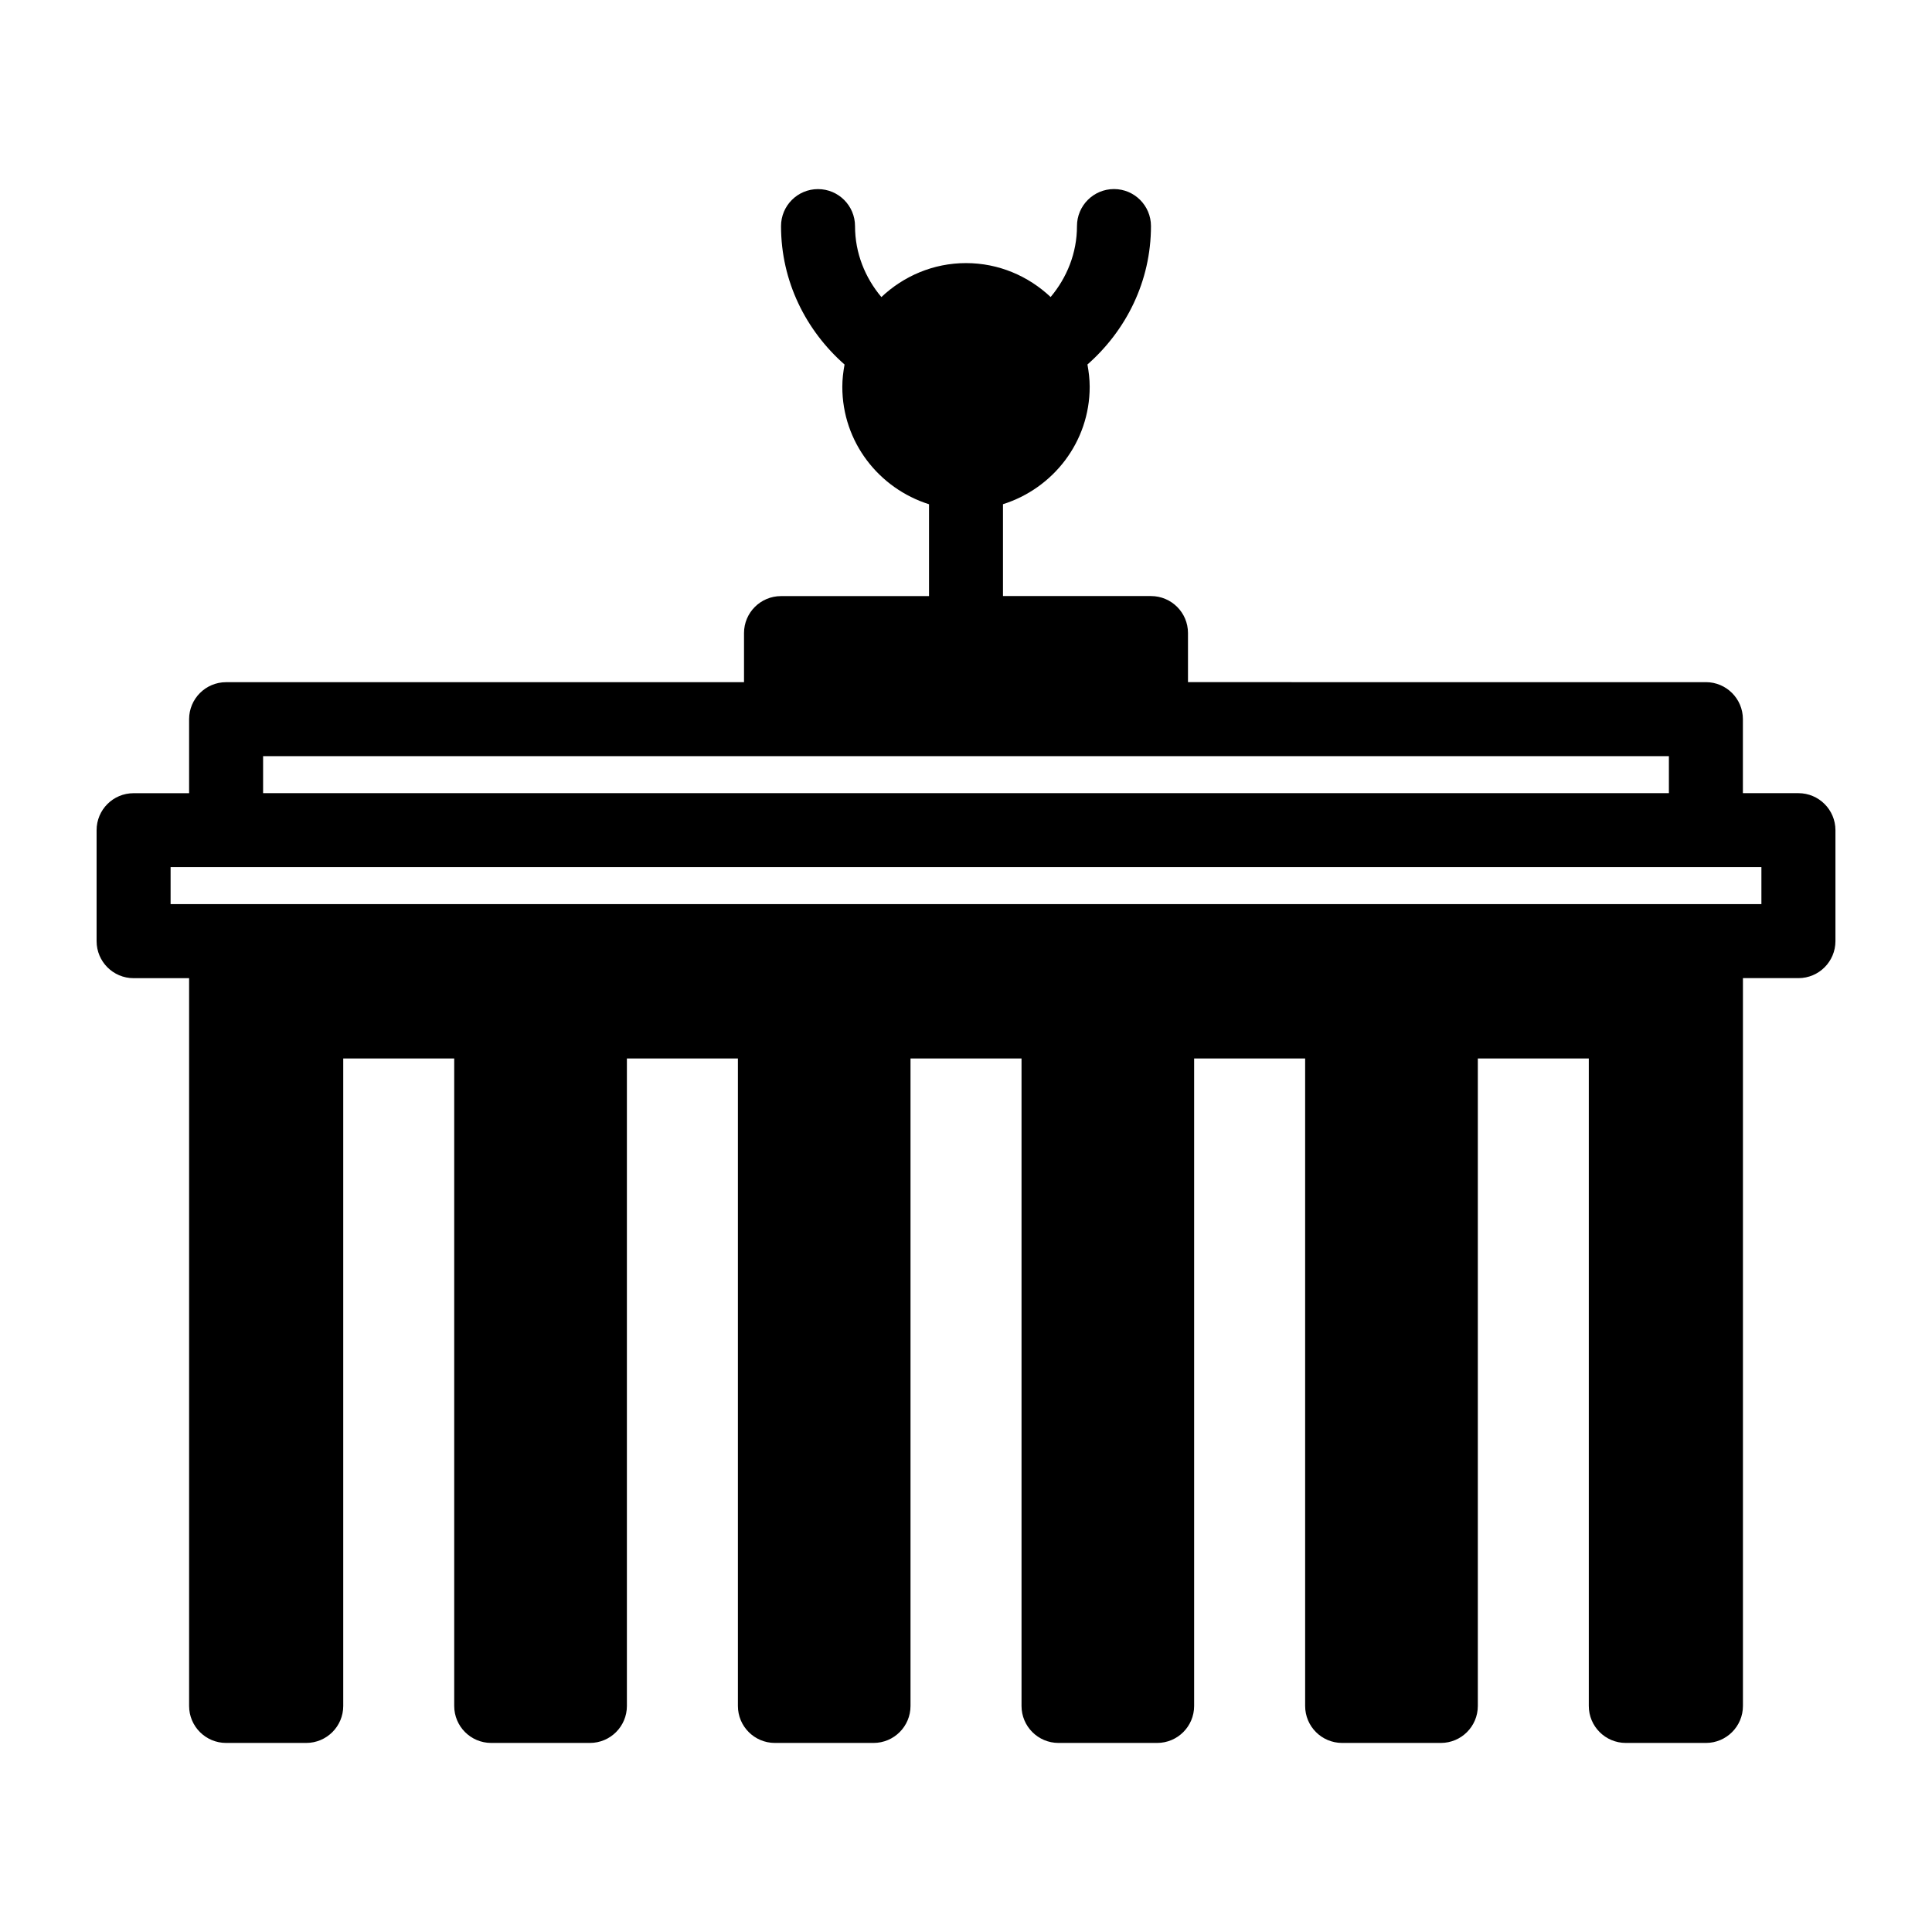 <?xml version="1.0" encoding="utf-8"?>
<!-- Generator: Adobe Illustrator 16.0.0, SVG Export Plug-In . SVG Version: 6.00 Build 0)  -->
<!DOCTYPE svg PUBLIC "-//W3C//DTD SVG 1.1//EN" "http://www.w3.org/Graphics/SVG/1.1/DTD/svg11.dtd">
<svg version="1.1" xmlns="http://www.w3.org/2000/svg" xmlns:xlink="http://www.w3.org/1999/xlink" x="0px" y="0px" width="50px"
	 height="50px" viewBox="0 0 50 50" enable-background="new 0 0 50 50" xml:space="preserve">
<g id="Layer_2" display="none">
	<rect x="2.5" y="2.5" display="inline" fill="none" stroke="#999999" stroke-miterlimit="10" width="45" height="45"/>
</g>
<g id="Layer_1">
	<path d="M46.543,20.527h-1.437v-1.915c0-0.529-0.429-0.958-0.957-0.958H30.745v-1.271c0-0.529-0.429-0.957-0.958-0.957h-3.83
		v-2.377c1.296-0.409,2.244-1.609,2.244-3.039c0-0.198-0.024-0.389-0.058-0.577c0.999-0.878,1.644-2.15,1.644-3.582
		c0-0.528-0.428-0.958-0.957-0.958s-0.958,0.429-0.958,0.958c0,0.702-0.263,1.337-0.682,1.836C26.616,7.146,25.849,6.809,25,6.809
		s-1.616,0.338-2.19,0.879c-0.419-0.499-0.682-1.134-0.682-1.836c0-0.528-0.429-0.958-0.958-0.958s-0.957,0.429-0.957,0.958
		c0,1.431,0.645,2.703,1.644,3.582c-0.034,0.188-0.058,0.379-0.058,0.577c0,1.43,0.948,2.63,2.244,3.039v2.377h-3.83
		c-0.529,0-0.958,0.428-0.958,0.957v1.271H5.851c-0.528,0-0.957,0.429-0.957,0.958v1.915H3.457c-0.529,0-0.957,0.428-0.957,0.957
		v2.872c0,0.529,0.428,0.958,0.957,0.958h1.437v18.835c0,0.528,0.429,0.957,0.957,0.957h2.074c0.529,0,0.958-0.429,0.958-0.957
		V27.394h2.872v16.756c0,0.528,0.428,0.957,0.957,0.957h2.555c0.529,0,0.957-0.429,0.957-0.957V27.394h2.873v16.756
		c0,0.528,0.428,0.957,0.957,0.957h2.553c0.529,0,0.957-0.429,0.957-0.957V27.394h2.873v16.756c0,0.528,0.428,0.957,0.957,0.957
		h2.553c0.529,0,0.957-0.429,0.957-0.957V27.394h2.873v16.756c0,0.528,0.428,0.957,0.957,0.957h2.555
		c0.529,0,0.957-0.429,0.957-0.957V27.394h2.872v16.756c0,0.528,0.429,0.957,0.958,0.957h2.074c0.528,0,0.957-0.429,0.957-0.957
		V25.314h1.437c0.528,0,0.957-0.429,0.957-0.958v-2.872C47.5,20.955,47.071,20.527,46.543,20.527z M6.809,19.569h13.404h9.574
		h13.404v0.958H6.809V19.569z M45.585,23.399H4.415v-0.958h41.17V23.399z"/>
</g>
</svg>
